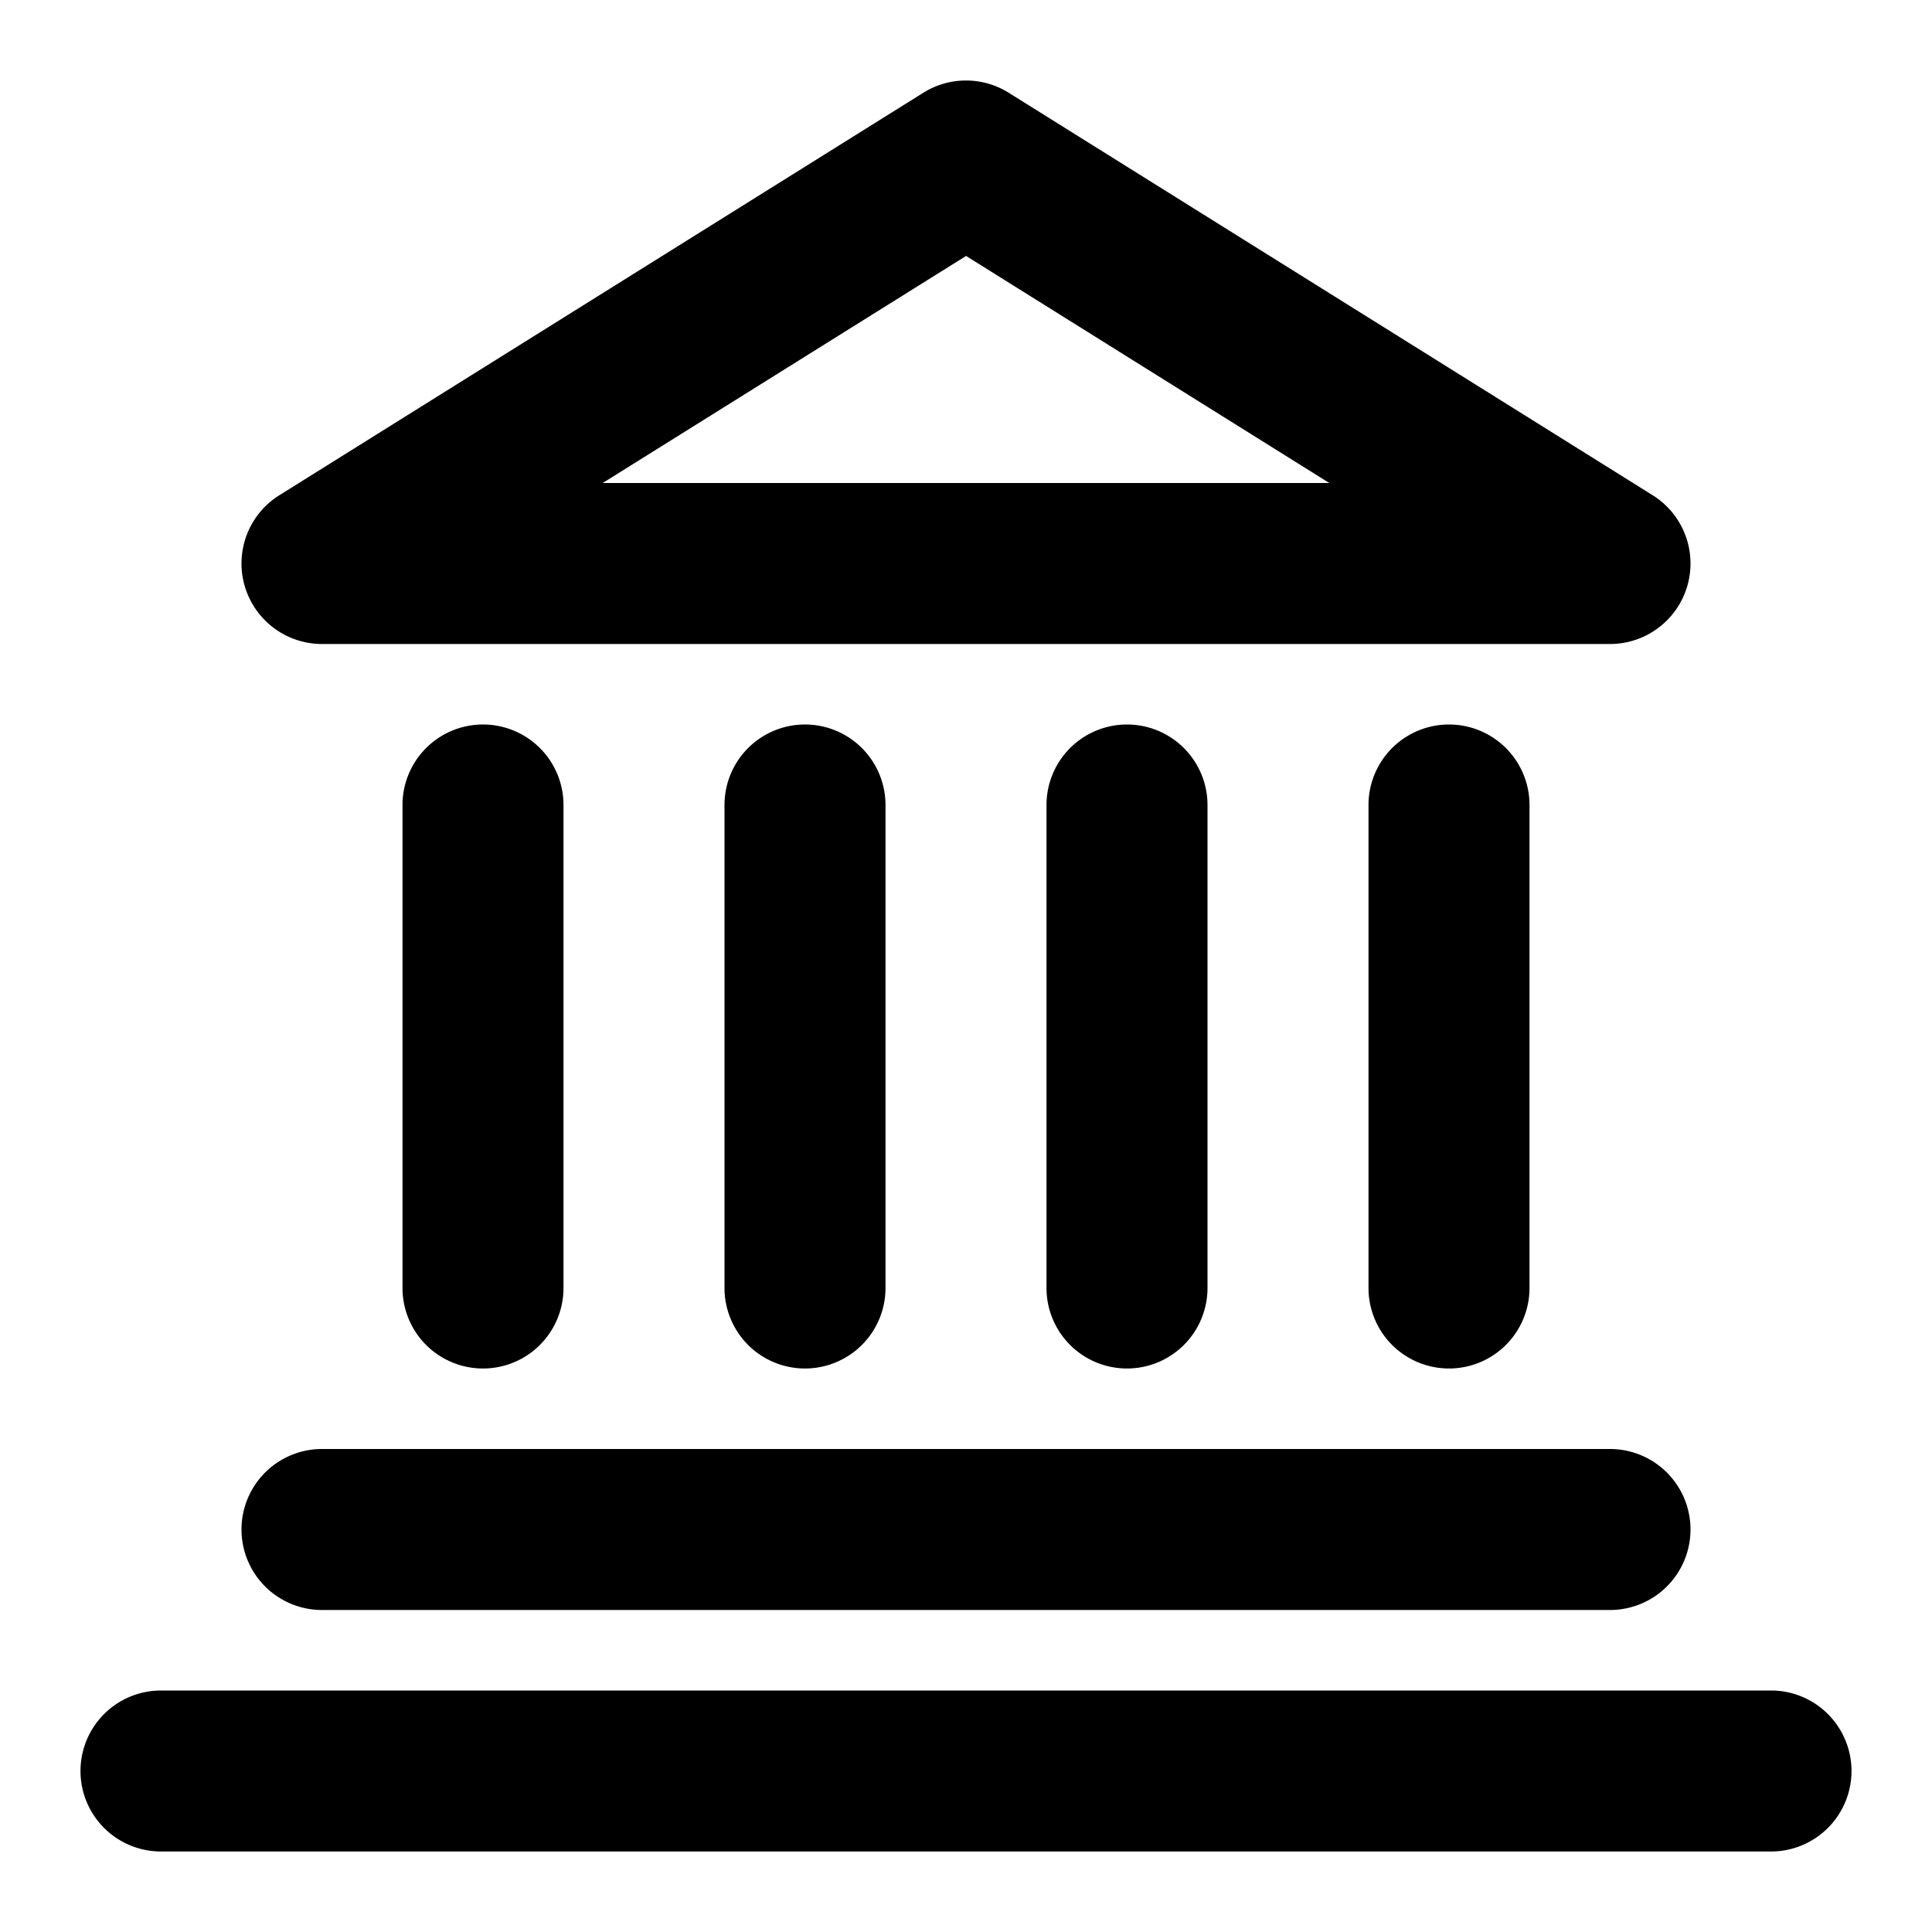 <svg viewBox="0 0 24 24" xmlns="http://www.w3.org/2000/svg">
  <path
    fill-rule="evenodd"
    clip-rule="evenodd"
    d="M12.53 1.152a1 1 0 0 0-1.06 0l-8 5A1 1 0 0 0 4 8h16a1 1 0 0 0 .53-1.848l-8-5ZM12 3.179 16.513 6H7.487L12 3.18ZM19 10a1 1 0 1 0-2 0v6a1 1 0 1 0 2 0v-6Zm2 9a1 1 0 0 1-1 1H4a1 1 0 1 1 0-2h16a1 1 0 0 1 1 1Zm2 3a1 1 0 0 1-1 1H2a1 1 0 1 1 0-2h20a1 1 0 0 1 1 1ZM14 9a1 1 0 0 1 1 1v6a1 1 0 1 1-2 0v-6a1 1 0 0 1 1-1Zm-3 1a1 1 0 1 0-2 0v6a1 1 0 1 0 2 0v-6ZM6 9a1 1 0 0 1 1 1v6a1 1 0 1 1-2 0v-6a1 1 0 0 1 1-1Z"
  />
</svg>
